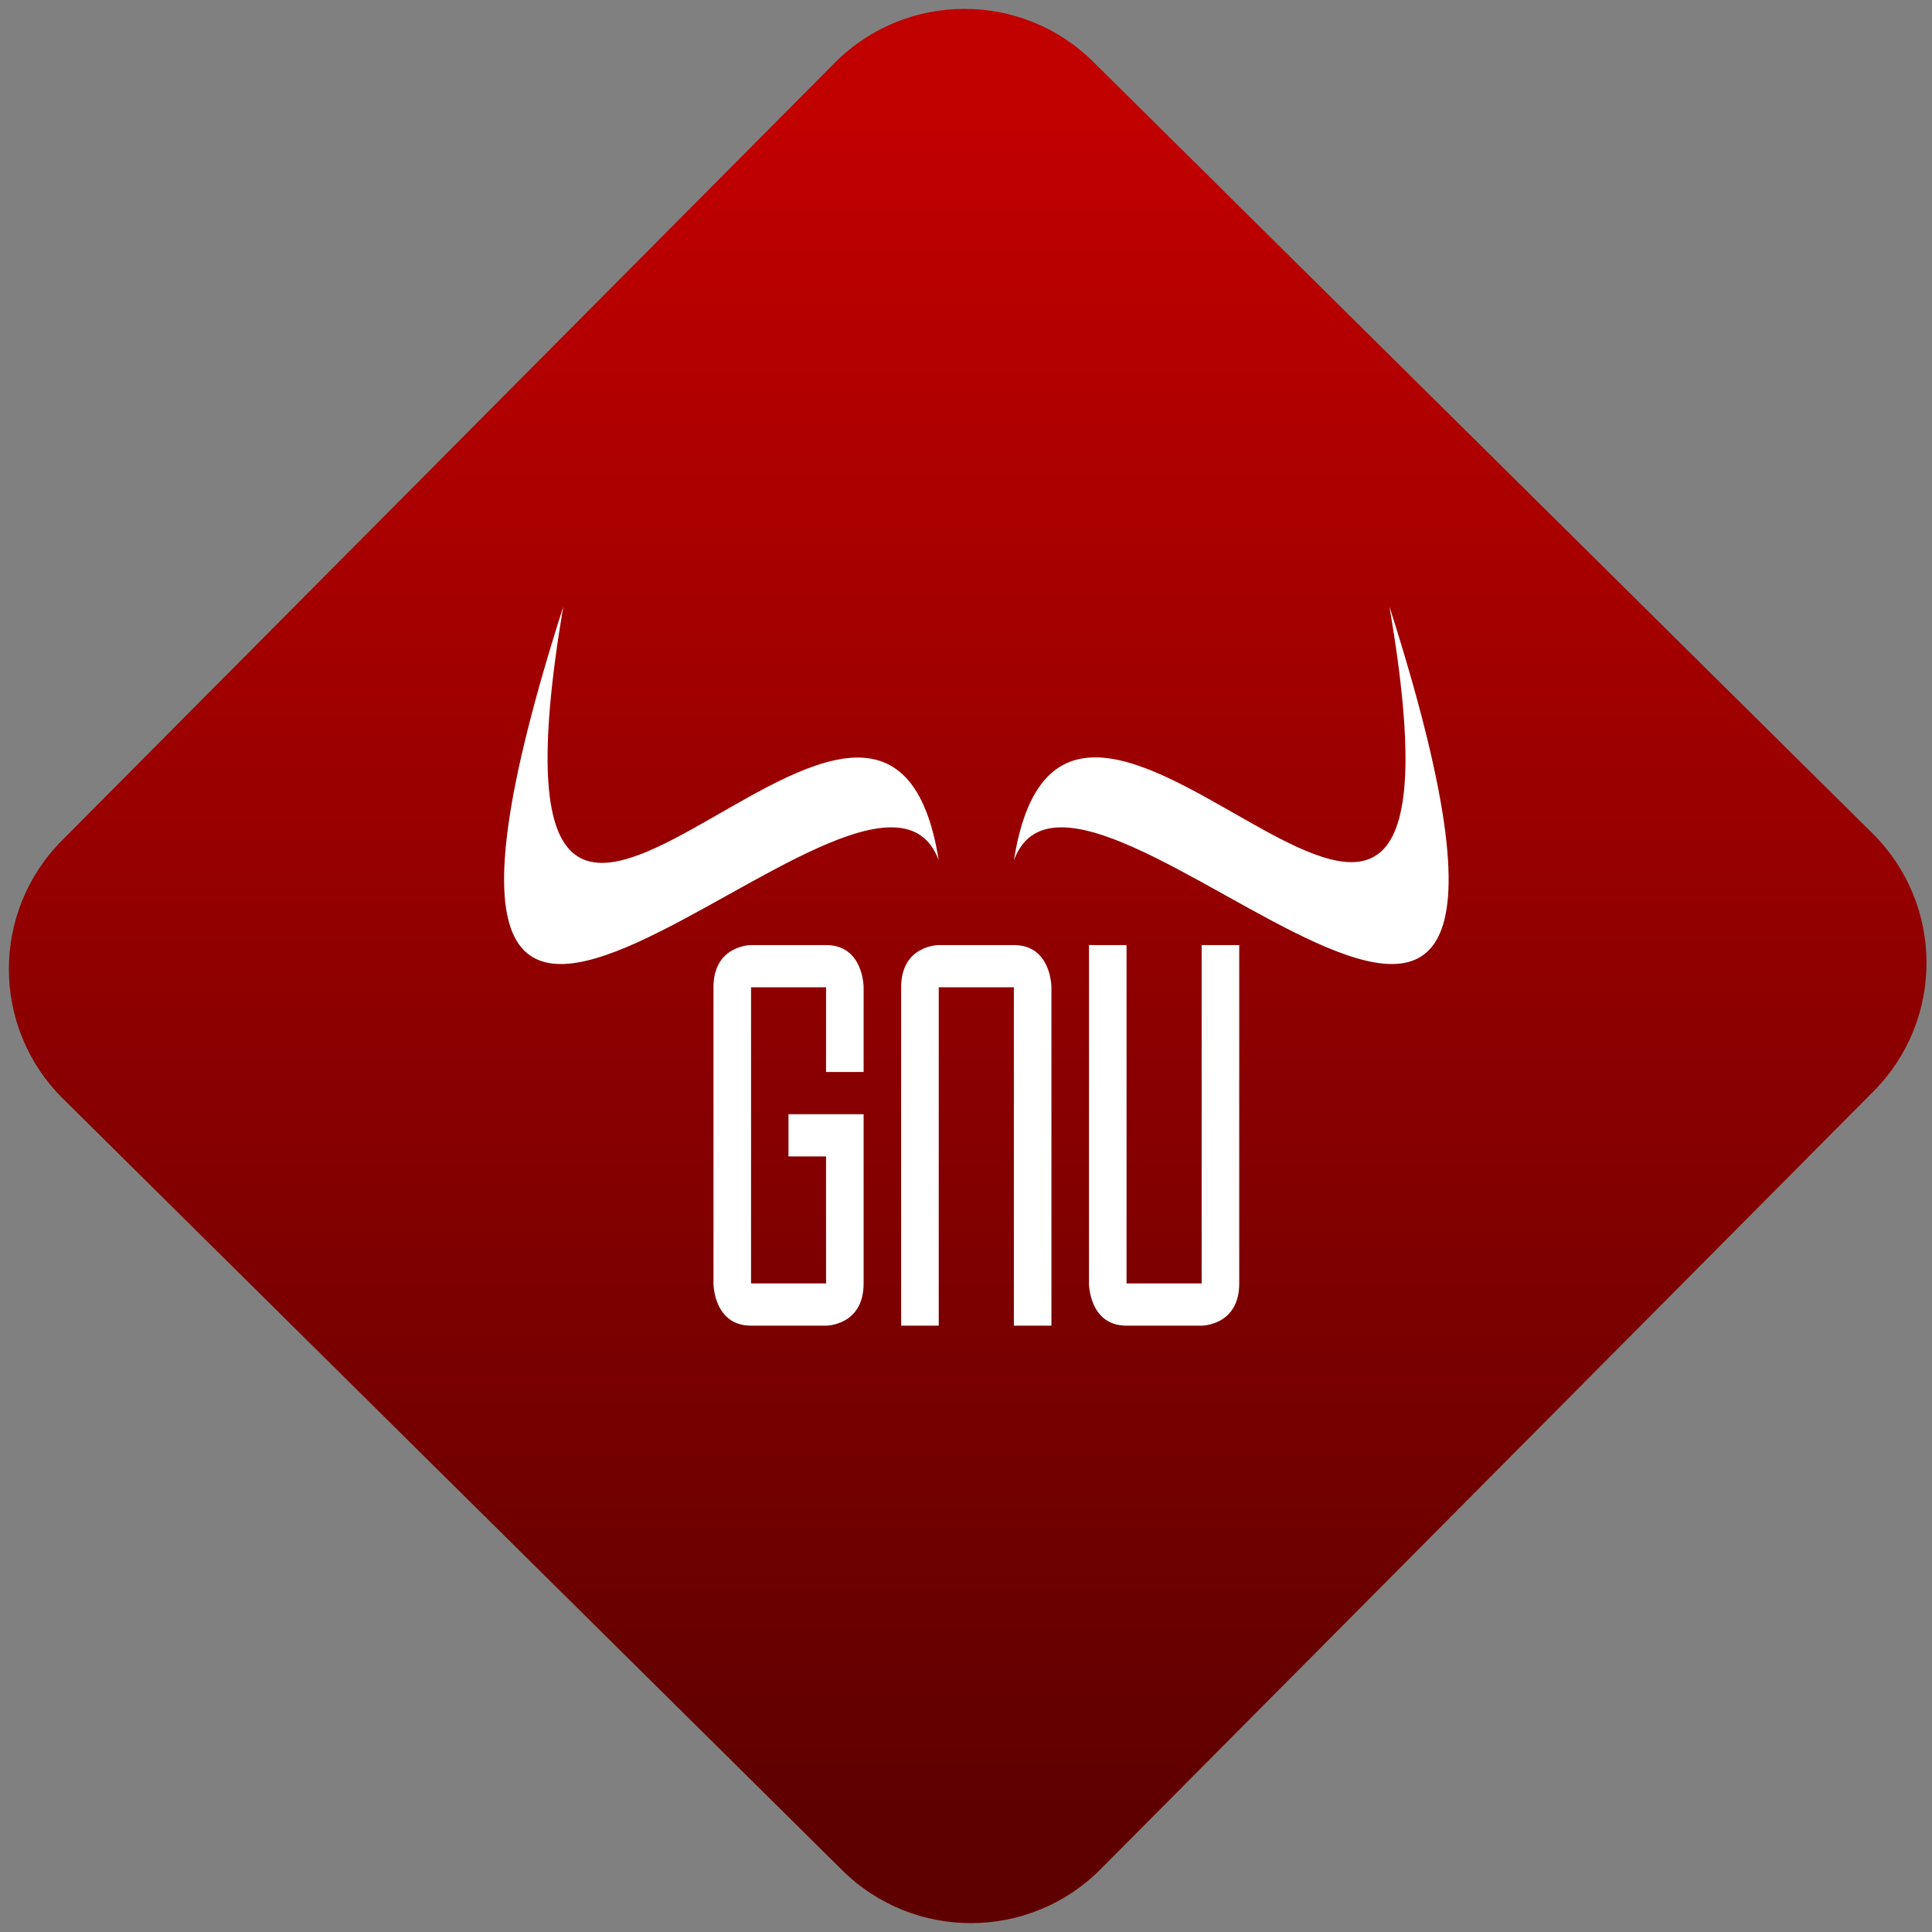 <svg width="64" height="64" viewBox="0 0 64 64" version="1.1"><rect x="0" y="0" width="64" height="64" fill="#808080" stroke="none"/><defs><linearGradient id="linear-pattern-0" gradientUnits="userSpaceOnUse" x1="0" y1="0" x2="0" y2="1" gradientTransform="matrix(60, 0, 0, 56, 0, 4)"><stop offset="0" stop-color="#c10000" stop-opacity="1"/><stop offset="1" stop-color="#5f0000" stop-opacity="1"/></linearGradient></defs><path fill="url(#linear-pattern-0)" fill-opacity="1" d="M 36.219 2.051 L 62.027 27.605 C 64.402 29.957 64.418 33.785 62.059 36.156 L 36.461 61.918 C 34.105 64.289 30.27 64.305 27.895 61.949 L 2.086 36.395 C -0.289 34.043 -0.305 30.215 2.051 27.844 L 27.652 2.082 C 30.008 -0.289 33.844 -0.305 36.219 2.051 Z M 36.219 2.051 " /><g transform="matrix(1.008,0,0,1.003,16.221,16.077)"><path fill-rule="nonzero" fill="rgb(100%, 100%, 100%)" fill-opacity="1" d="M 2.418 4.008 C -5.355 28.453 12.539 6.352 14.758 12.387 C 12.945 0.906 -0.914 23.898 2.418 4.008 Z M 29.57 4.008 C 32.949 23.844 19.039 0.906 17.227 12.387 C 19.449 6.352 37.344 28.453 29.57 4.008 Z M 8.59 15.184 C 8.59 15.184 7.355 15.184 7.355 16.578 L 7.355 26.359 C 7.355 26.359 7.355 27.754 8.59 27.754 L 11.055 27.754 C 11.055 27.754 12.289 27.754 12.289 26.359 L 12.289 20.77 L 9.82 20.77 L 9.82 22.164 L 11.055 22.164 L 11.055 26.359 L 8.59 26.359 L 8.59 16.578 L 11.055 16.578 L 11.055 19.375 L 12.289 19.375 L 12.289 16.578 C 12.289 16.578 12.289 15.184 11.055 15.184 Z M 14.758 15.184 C 14.758 15.184 13.523 15.184 13.523 16.578 L 13.523 27.754 L 14.758 27.754 L 14.758 16.578 L 17.227 16.578 L 17.227 27.754 L 18.461 27.754 L 18.461 16.578 C 18.461 16.578 18.461 15.184 17.227 15.184 Z M 19.695 15.184 L 19.695 26.359 C 19.695 26.359 19.695 27.754 20.93 27.754 L 23.398 27.754 C 23.398 27.754 24.633 27.754 24.633 26.359 L 24.633 15.184 L 23.398 15.184 L 23.398 26.359 L 20.93 26.359 L 20.93 15.184 Z M 19.695 15.184 "/></g></svg>
